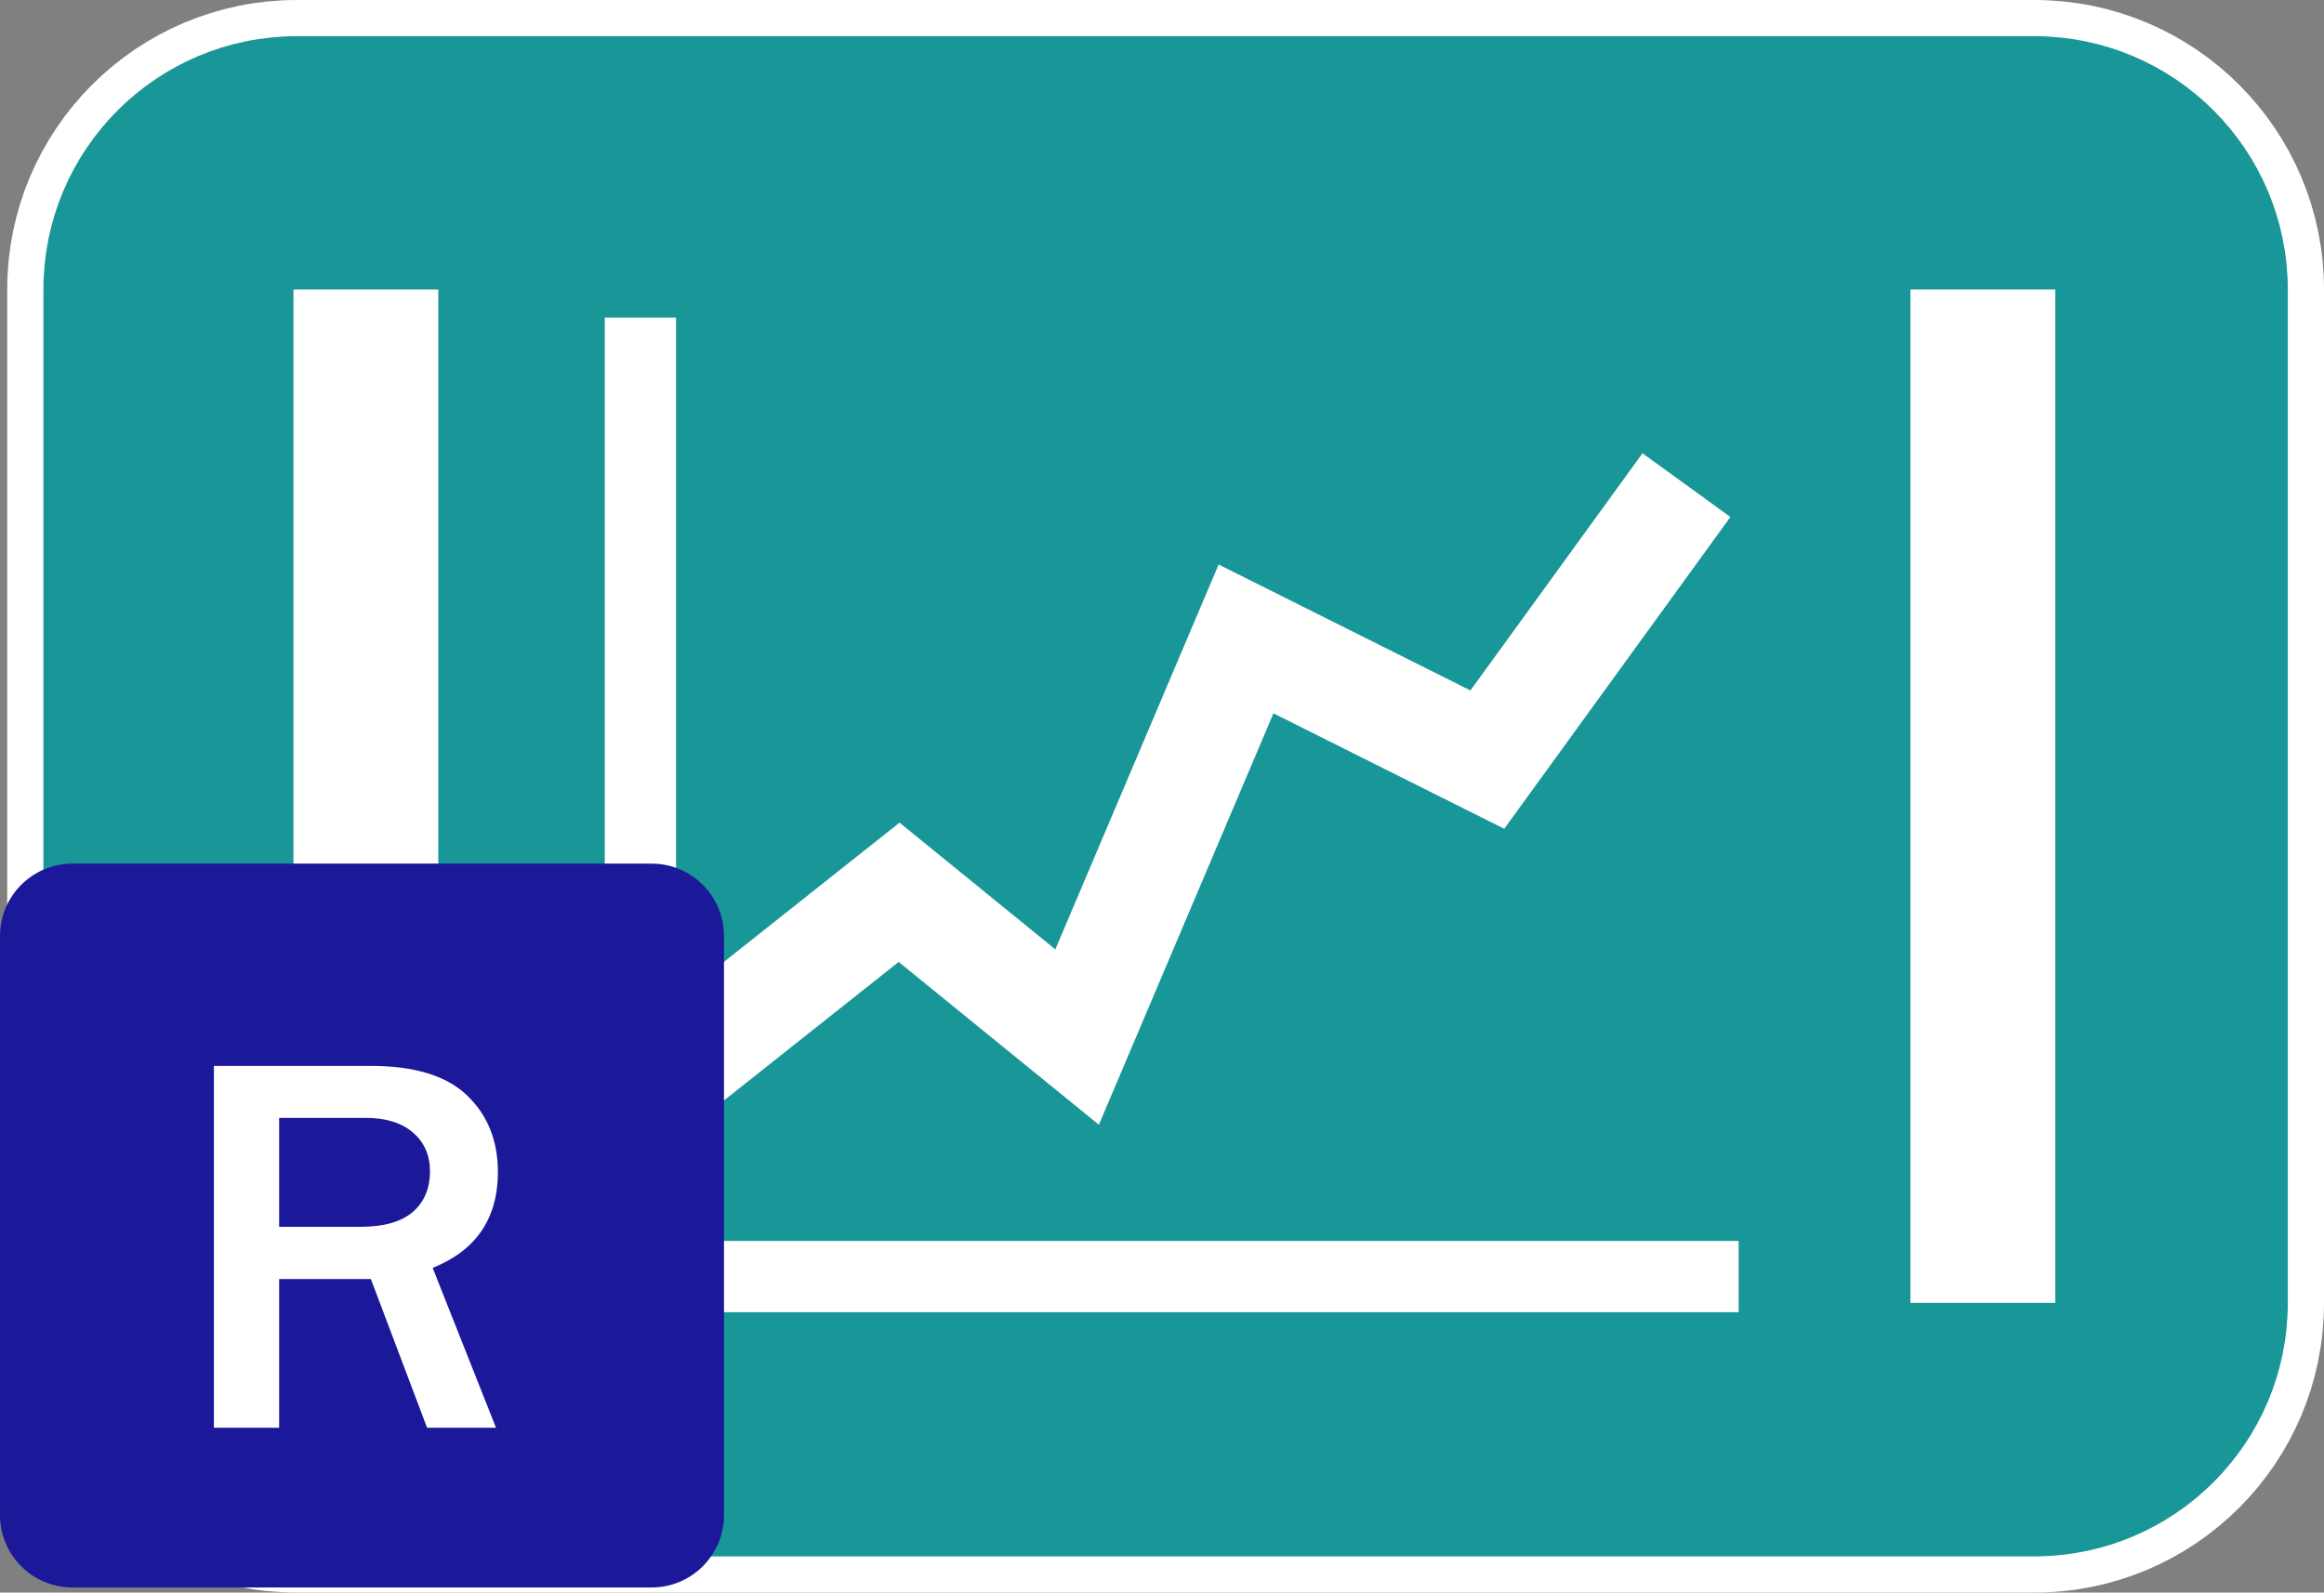 <?xml version="1.0" encoding="utf-8"?>
<!-- Generator: Adobe Illustrator 11 Build 196, SVG Export Plug-In . SVG Version: 6.0.0 Build 78)  -->
<!DOCTYPE svg PUBLIC "-//W3C//DTD SVG 1.0//EN"    "http://www.w3.org/TR/2001/REC-SVG-20010904/DTD/svg10.dtd">
<svg  xmlns="http://www.w3.org/2000/svg" xmlns:xlink="http://www.w3.org/1999/xlink" xmlns:a="http://ns.adobe.com/AdobeSVGViewerExtensions/3.0/"
	 width="64.199" height="44.003" viewBox="0 0 64.199 44.003" overflow="visible" enable-background="new 0 0 64.199 44.003"
	 xml:space="preserve">
		<rect x="0" y="0" width="64.199" height="44.003" fill="#808080" stroke="none"/>
		<g id="Layer_1">
			<path fill="none" stroke="#FFFFFF" stroke-width="4" d="M62.199,36.003c0,3.312-2.686,6-6,6h-48c-3.315,0-6-2.688-6-6V8
				c0-3.313,2.685-6,6-6h48c3.314,0,6,2.687,6,6V36.003z"/>
			<path fill="#199698" d="M62.199,36.003c0,3.312-2.686,6-6,6h-48c-3.315,0-6-2.688-6-6V8c0-3.313,2.685-6,6-6h48
				c3.314,0,6,2.687,6,6V36.003z"/>
			<path fill="none" stroke="#199698" stroke-width="2" d="M62.199,36.003c0,3.312-2.686,6-6,6h-48c-3.315,0-6-2.688-6-6V8
				c0-3.313,2.685-6,6-6h48c3.314,0,6,2.687,6,6V36.003z"/>
			<g id="XYPLOT">
				<g>
					<line stroke="#FFFFFF" stroke-width="4" x1="10.107" y1="7.999" x2="10.107" y2="35.999"/>
					<line stroke="#FFFFFF" stroke-width="4" x1="54.775" y1="7.999" x2="54.775" y2="35.999"/>
				</g>
				<polyline fill="none" stroke="#FFFFFF" stroke-width="1.969" points="17.691,8.774 17.691,35.225 17.851,35.272 48.029,35.272 
					"/>
				<polyline fill="none" stroke="#FFFFFF" stroke-width="3" points="17.587,30.404 24.837,24.654 29.754,28.654 34.421,17.654 
					41.087,20.988 46.587,13.404 "/>
			</g>
			<path fill="#1B199A" d="M20,41.862c0,1.105-0.895,2-2,2H2c-1.105,0-2-0.895-2-2v-16c0-1.104,0.895-2,2-2h16c1.105,0,2,0.896,2,2
				V41.862z"/>
			<g>
				<path fill="#FFFFFF" d="M13.702,39.449h-1.904l-1.553-4.109H7.711v4.109H5.909v-9.998h4.336c1.206,0,2.092,0.272,2.659,0.817
					c0.566,0.544,0.85,1.249,0.85,2.113c0,1.284-0.601,2.168-1.802,2.651L13.702,39.449z M7.711,33.897h2.241
					c0.649,0,1.133-0.137,1.45-0.41s0.476-0.649,0.476-1.128c0-0.439-0.156-0.795-0.469-1.065c-0.312-0.271-0.75-0.407-1.311-0.407
					H7.711V33.897z"/>
			</g>
		</g>
	</svg>
